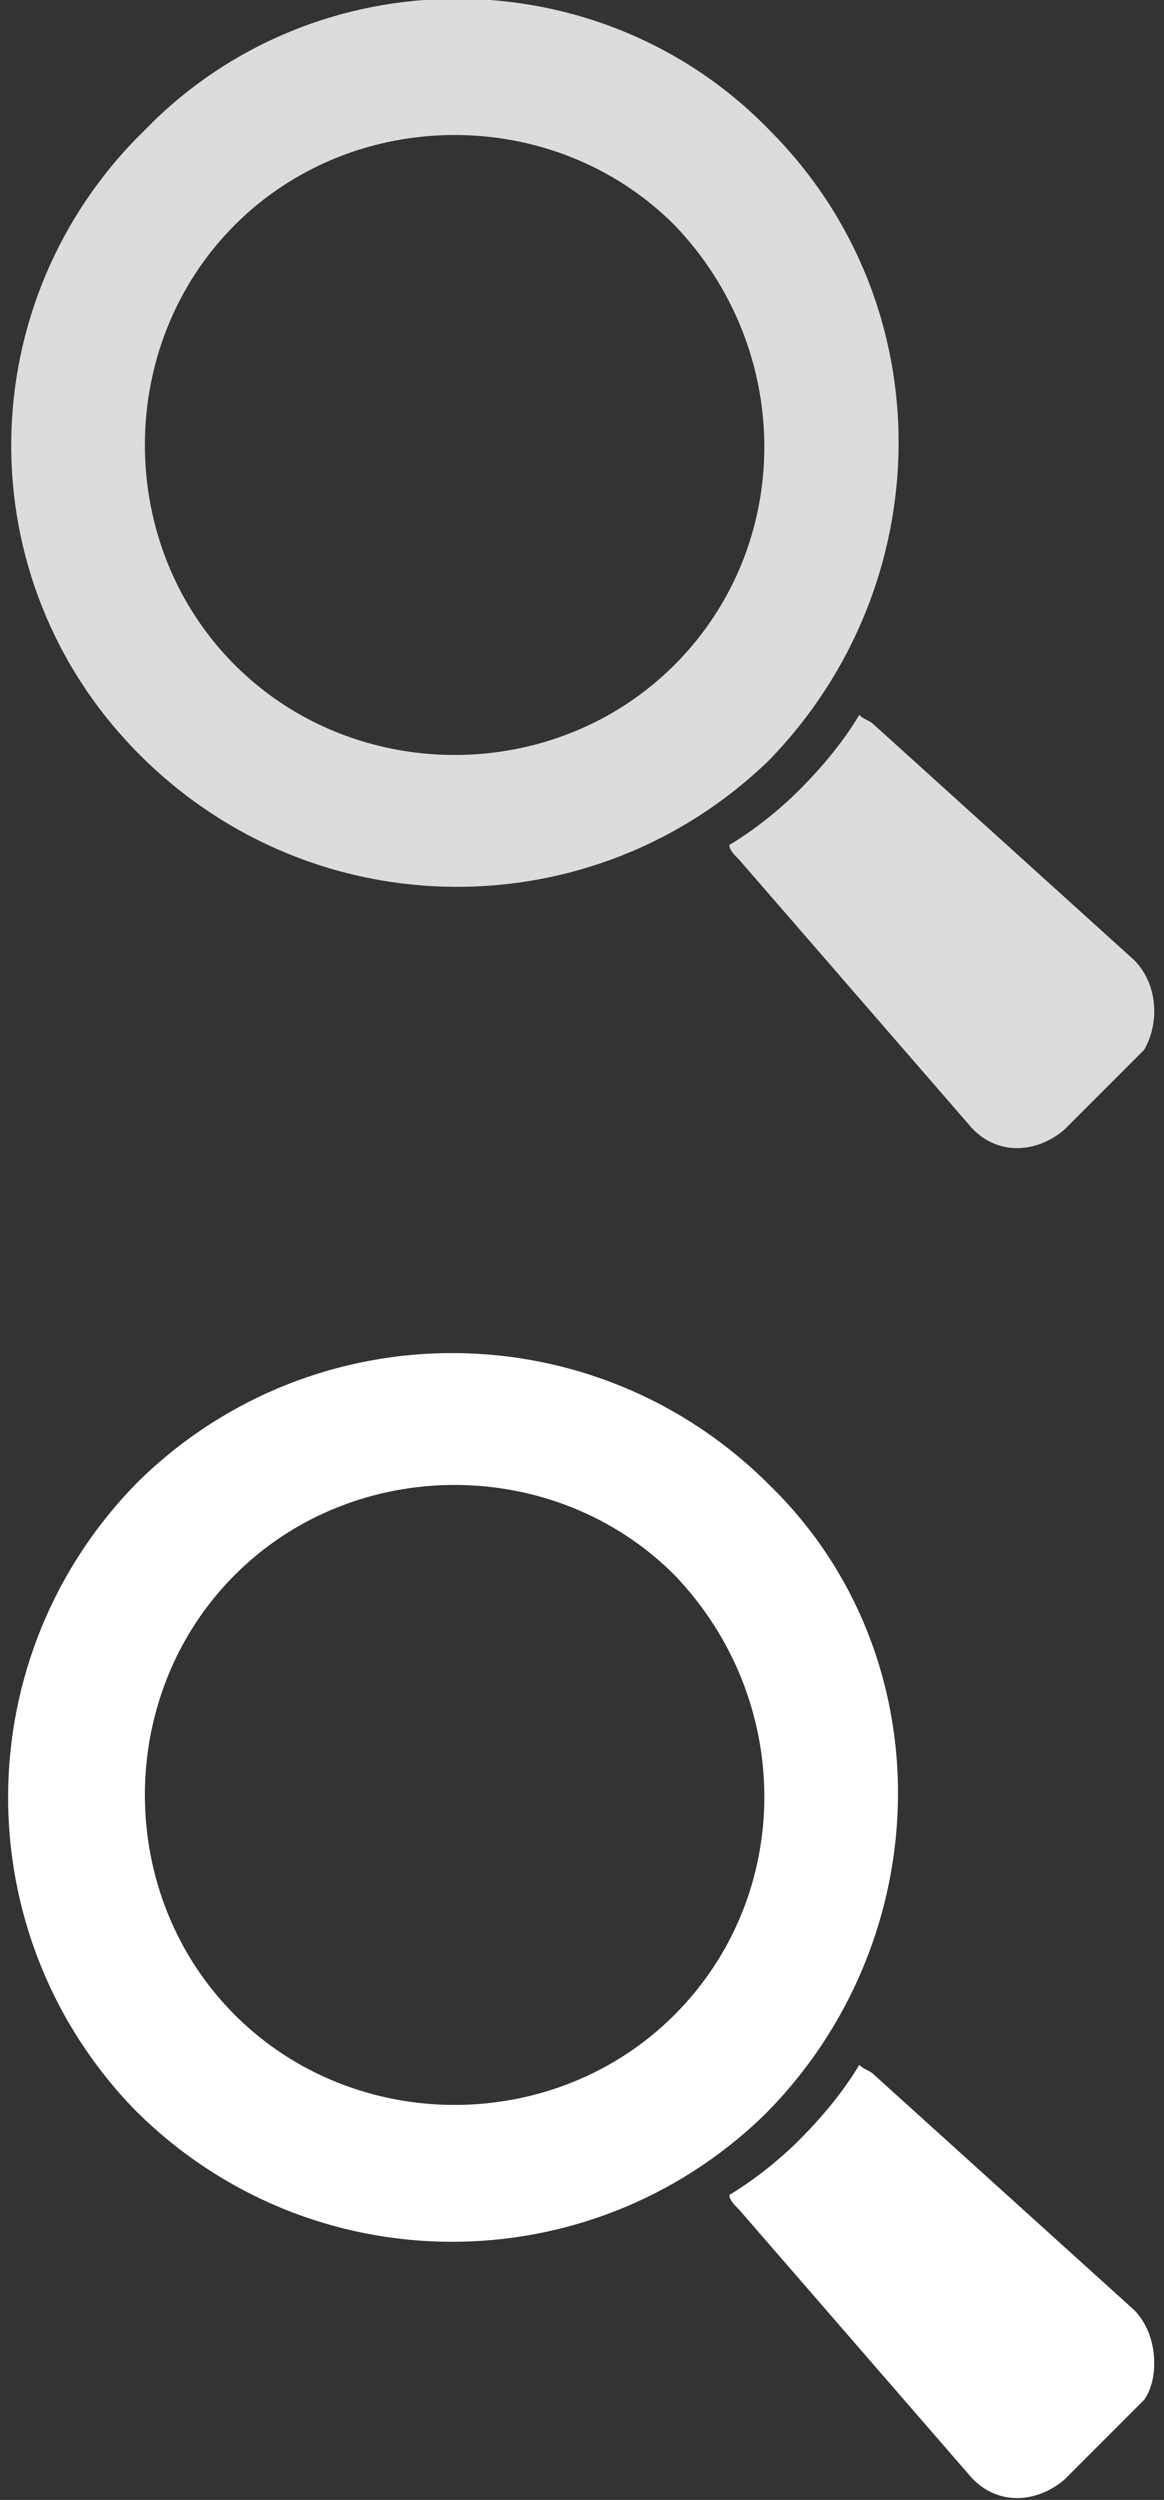 <?xml version="1.0" encoding="utf-8"?>
<!-- Generator: Adobe Illustrator 18.0.0, SVG Export Plug-In . SVG Version: 6.00 Build 0)  -->
<!DOCTYPE svg PUBLIC "-//W3C//DTD SVG 1.1//EN" "http://www.w3.org/Graphics/SVG/1.1/DTD/svg11.dtd">
<svg version="1.1" id="Layer_1" xmlns="http://www.w3.org/2000/svg" xmlns:xlink="http://www.w3.org/1999/xlink" x="0px" y="0px"
	 width="23.3px" height="50px" viewBox="0 0 23.3 50" enable-background="new 0 0 23.3 50" xml:space="preserve">
<rect x="0" y="0" width="23.3" height="50" fill="#333333" stroke="none"/>
<path fill="#DCDCDC" d="M15.4,2.6C12-0.9,6.3-0.9,2.9,2.6C-0.6,6-0.7,11.6,2.8,15.1c3.5,3.5,9.1,3.5,12.6,0.1
	C18.8,11.7,18.9,6.1,15.4,2.6z M13.5,13.3c-2.4,2.4-6.4,2.4-8.8,0c-2.4-2.4-2.4-6.4,0-8.8c2.4-2.4,6.4-2.4,8.8,0
	C15.9,7,15.9,10.9,13.5,13.3z M22.7,19.2l-5.2-4.7c-0.1-0.1-0.2-0.1-0.3-0.2c-0.3,0.5-0.7,1-1.2,1.5c-0.4,0.4-0.9,0.8-1.4,1.1
	c0,0.1,0.1,0.2,0.2,0.3l4.6,5.3c0.5,0.6,1.3,0.6,1.9,0.1l1.6-1.6C23.2,20.5,23.2,19.7,22.7,19.2z"/>
<path fill="#FFFFFF" d="M15.4,29.7c-3.5-3.5-9.1-3.5-12.6-0.1c-3.5,3.5-3.5,9.1-0.1,12.6c3.5,3.5,9.1,3.5,12.6,0.1
	C18.8,38.8,18.9,33.1,15.4,29.7z M13.5,40.3c-2.4,2.4-6.4,2.4-8.8,0c-2.4-2.4-2.4-6.4,0-8.8c2.4-2.4,6.4-2.4,8.8,0
	C15.9,34,15.9,37.9,13.5,40.3z M22.7,46.2l-5.2-4.7c-0.1-0.1-0.2-0.1-0.3-0.2c-0.3,0.5-0.7,1-1.2,1.5c-0.4,0.4-0.9,0.8-1.4,1.1
	c0,0.1,0.1,0.2,0.2,0.3l4.6,5.3c0.5,0.6,1.3,0.6,1.9,0.1l1.6-1.6C23.2,47.6,23.2,46.7,22.7,46.2z"/>
</svg>
